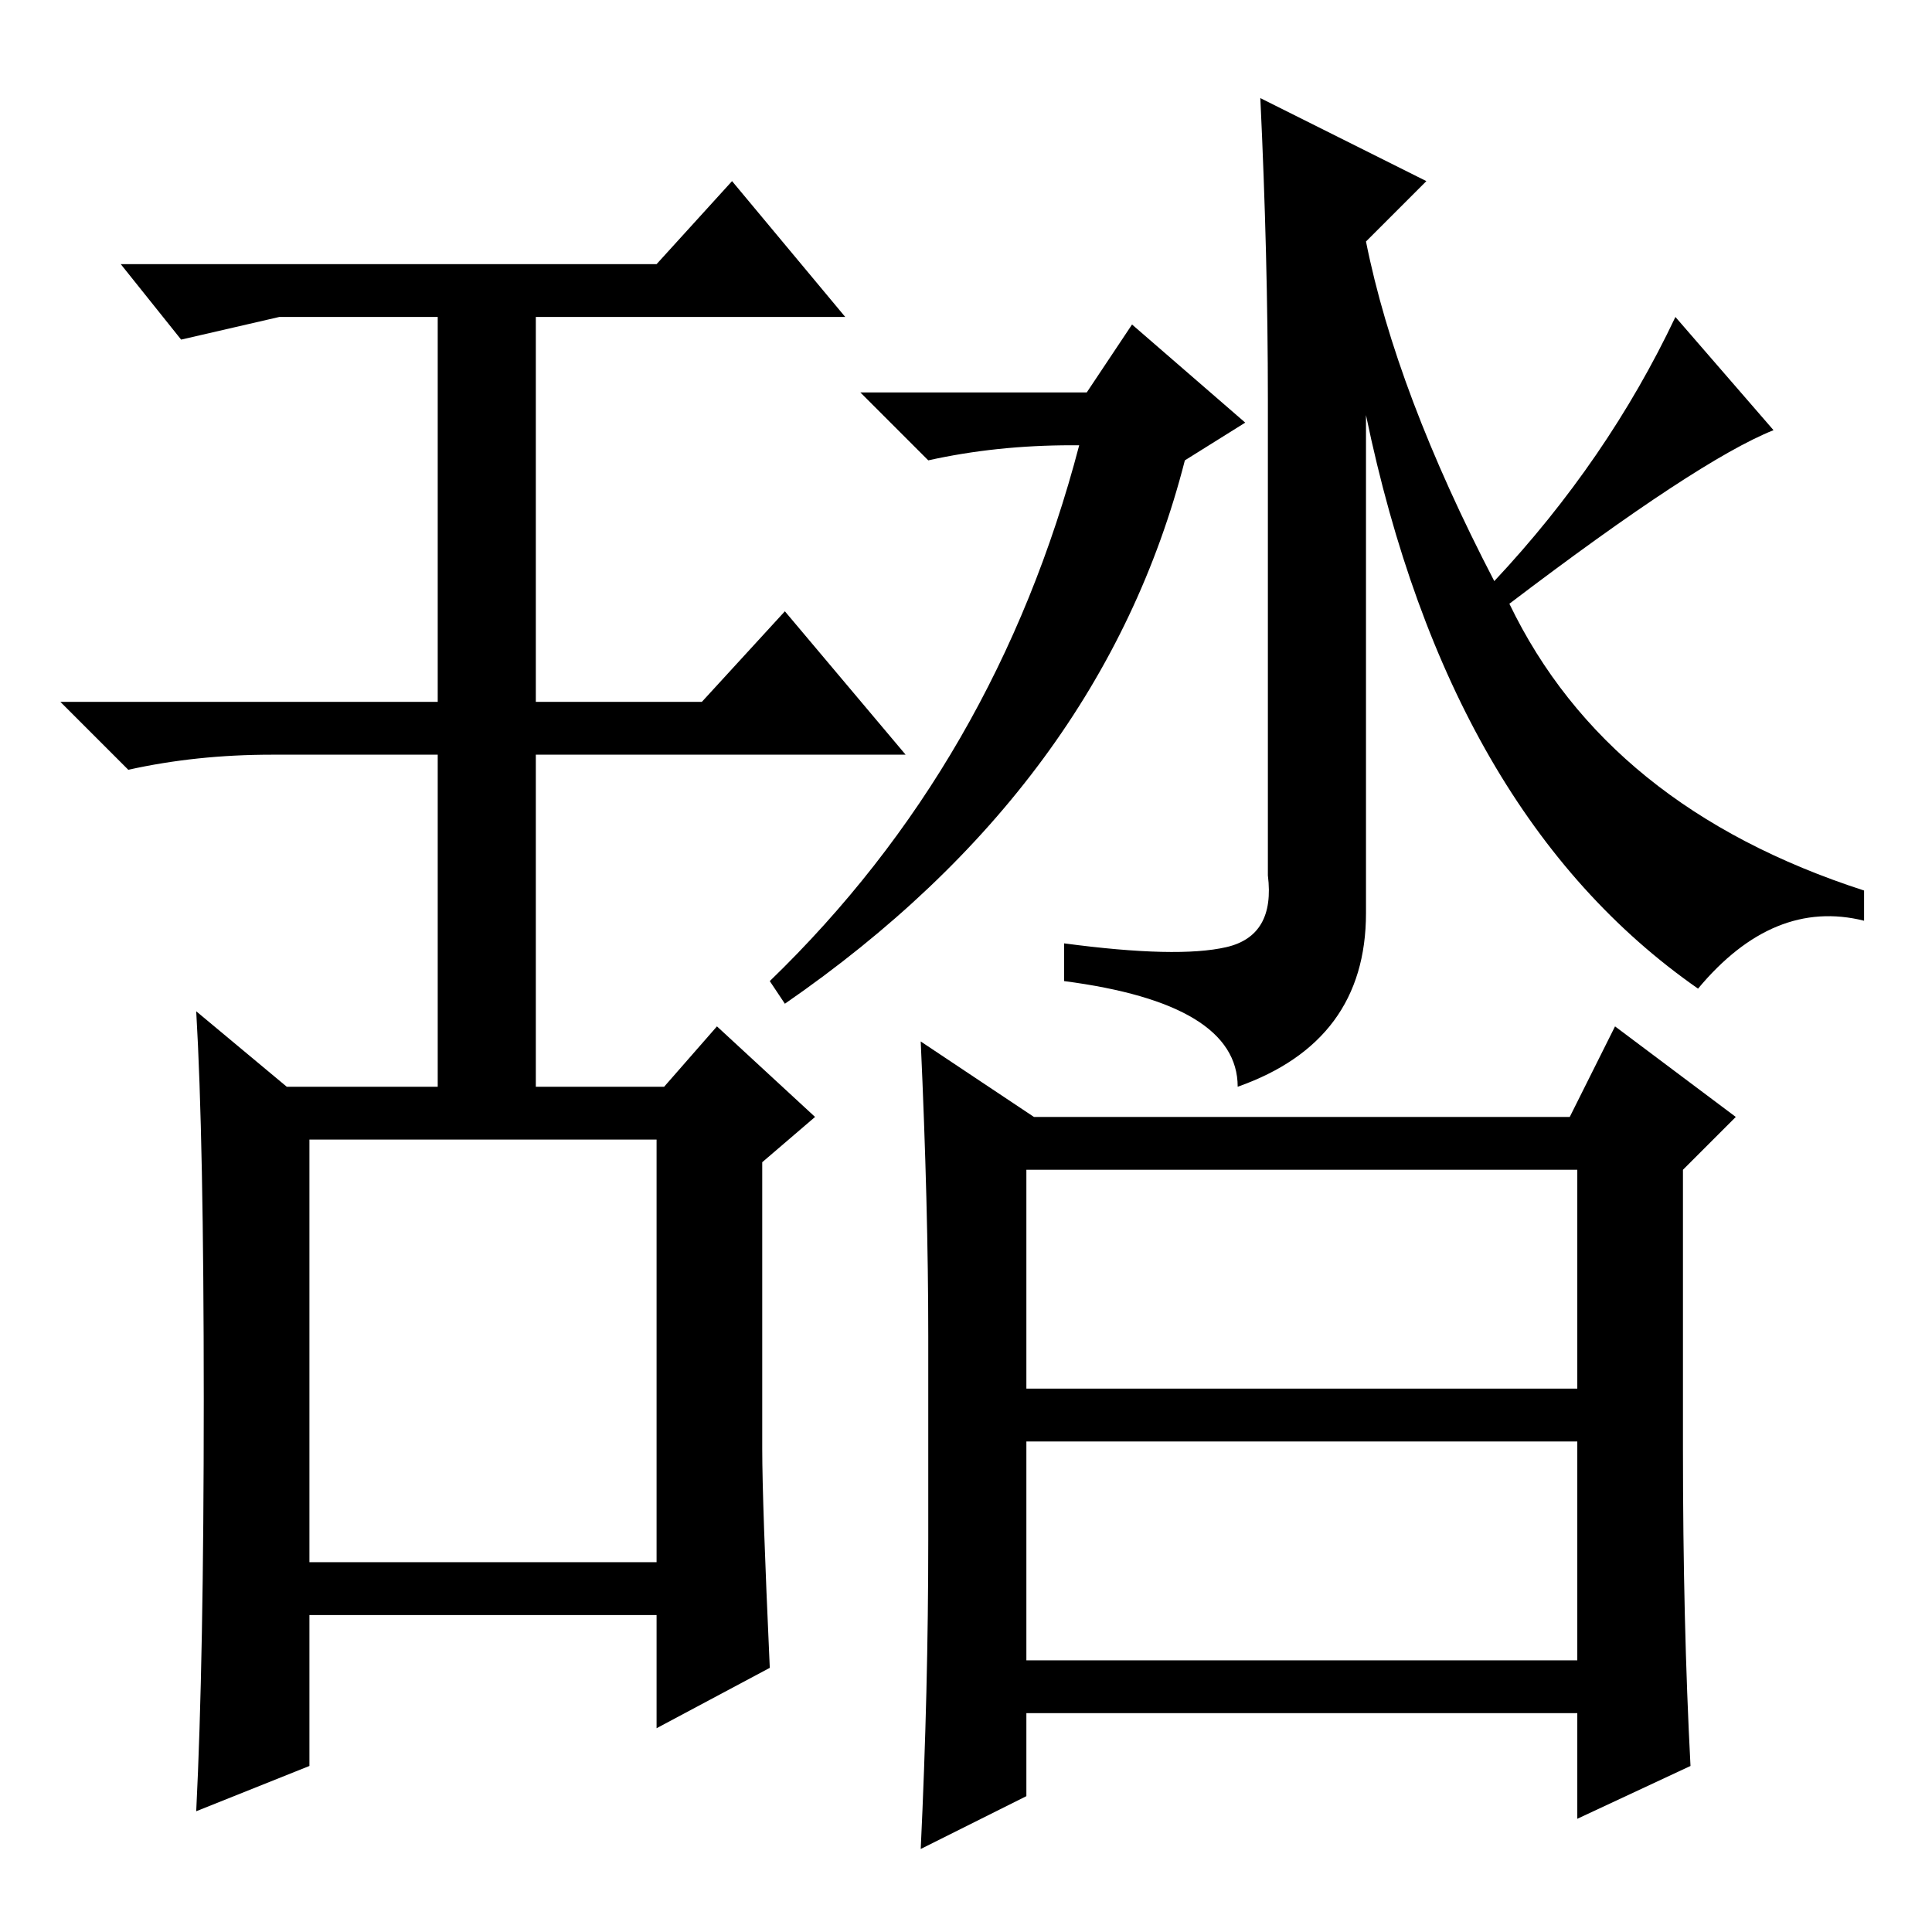 <?xml version="1.0" standalone="no"?>
<!DOCTYPE svg PUBLIC "-//W3C//DTD SVG 1.1//EN" "http://www.w3.org/Graphics/SVG/1.1/DTD/svg11.dtd" >
<svg xmlns="http://www.w3.org/2000/svg" xmlns:xlink="http://www.w3.org/1999/xlink" version="1.1" viewBox="0 -36 256 256">
  <g transform="matrix(1 0 0 -1 0 220)">
   <path fill="currentColor"
d="M136 36h73v29h-73v-29zM104 123l-2 3q30 29 41 71h-1q-10 0 -19 -2l-9 9h30l6 9l15 -13l-8 -5q-11 -43 -53 -72zM181 201v-66q0 -17 -17 -23q0 11 -23 14v5q15 -2 21.5 -0.5t5.5 9.5v63q0 19 -1 40l22 -11l-8 -8q4 -20 17 -45q15 16 24 35l13 -15q-10 -4 -35 -23
q13 -27 47 -38v-4q-12 3 -22 -9q-33 23 -44 76zM136 72h73v29h-73v-29zM122 11q1 21 1 41v27q0 17 -1 39l15 -10h71l6 12l16 -12l-7 -7v-37q0 -23 1 -42l-15 -7v14h-73v-11zM27 70.5q0 34.5 -1 51.5l12 -10h20v44h-22q-10 0 -19 -2l-9 9h50v51h-21l-13 -3l-8 10h71l10 11
l15 -18h-41v-51h22l11 12l16 -19h-49v-44h17l7 8l13 -12l-7 -6v-38q0 -7 1 -29l-15 -8v15h-46v-20l-15 -6q1 20 1 54.5zM41 49h46v56h-46v-56z" />
  </g>

</svg>

